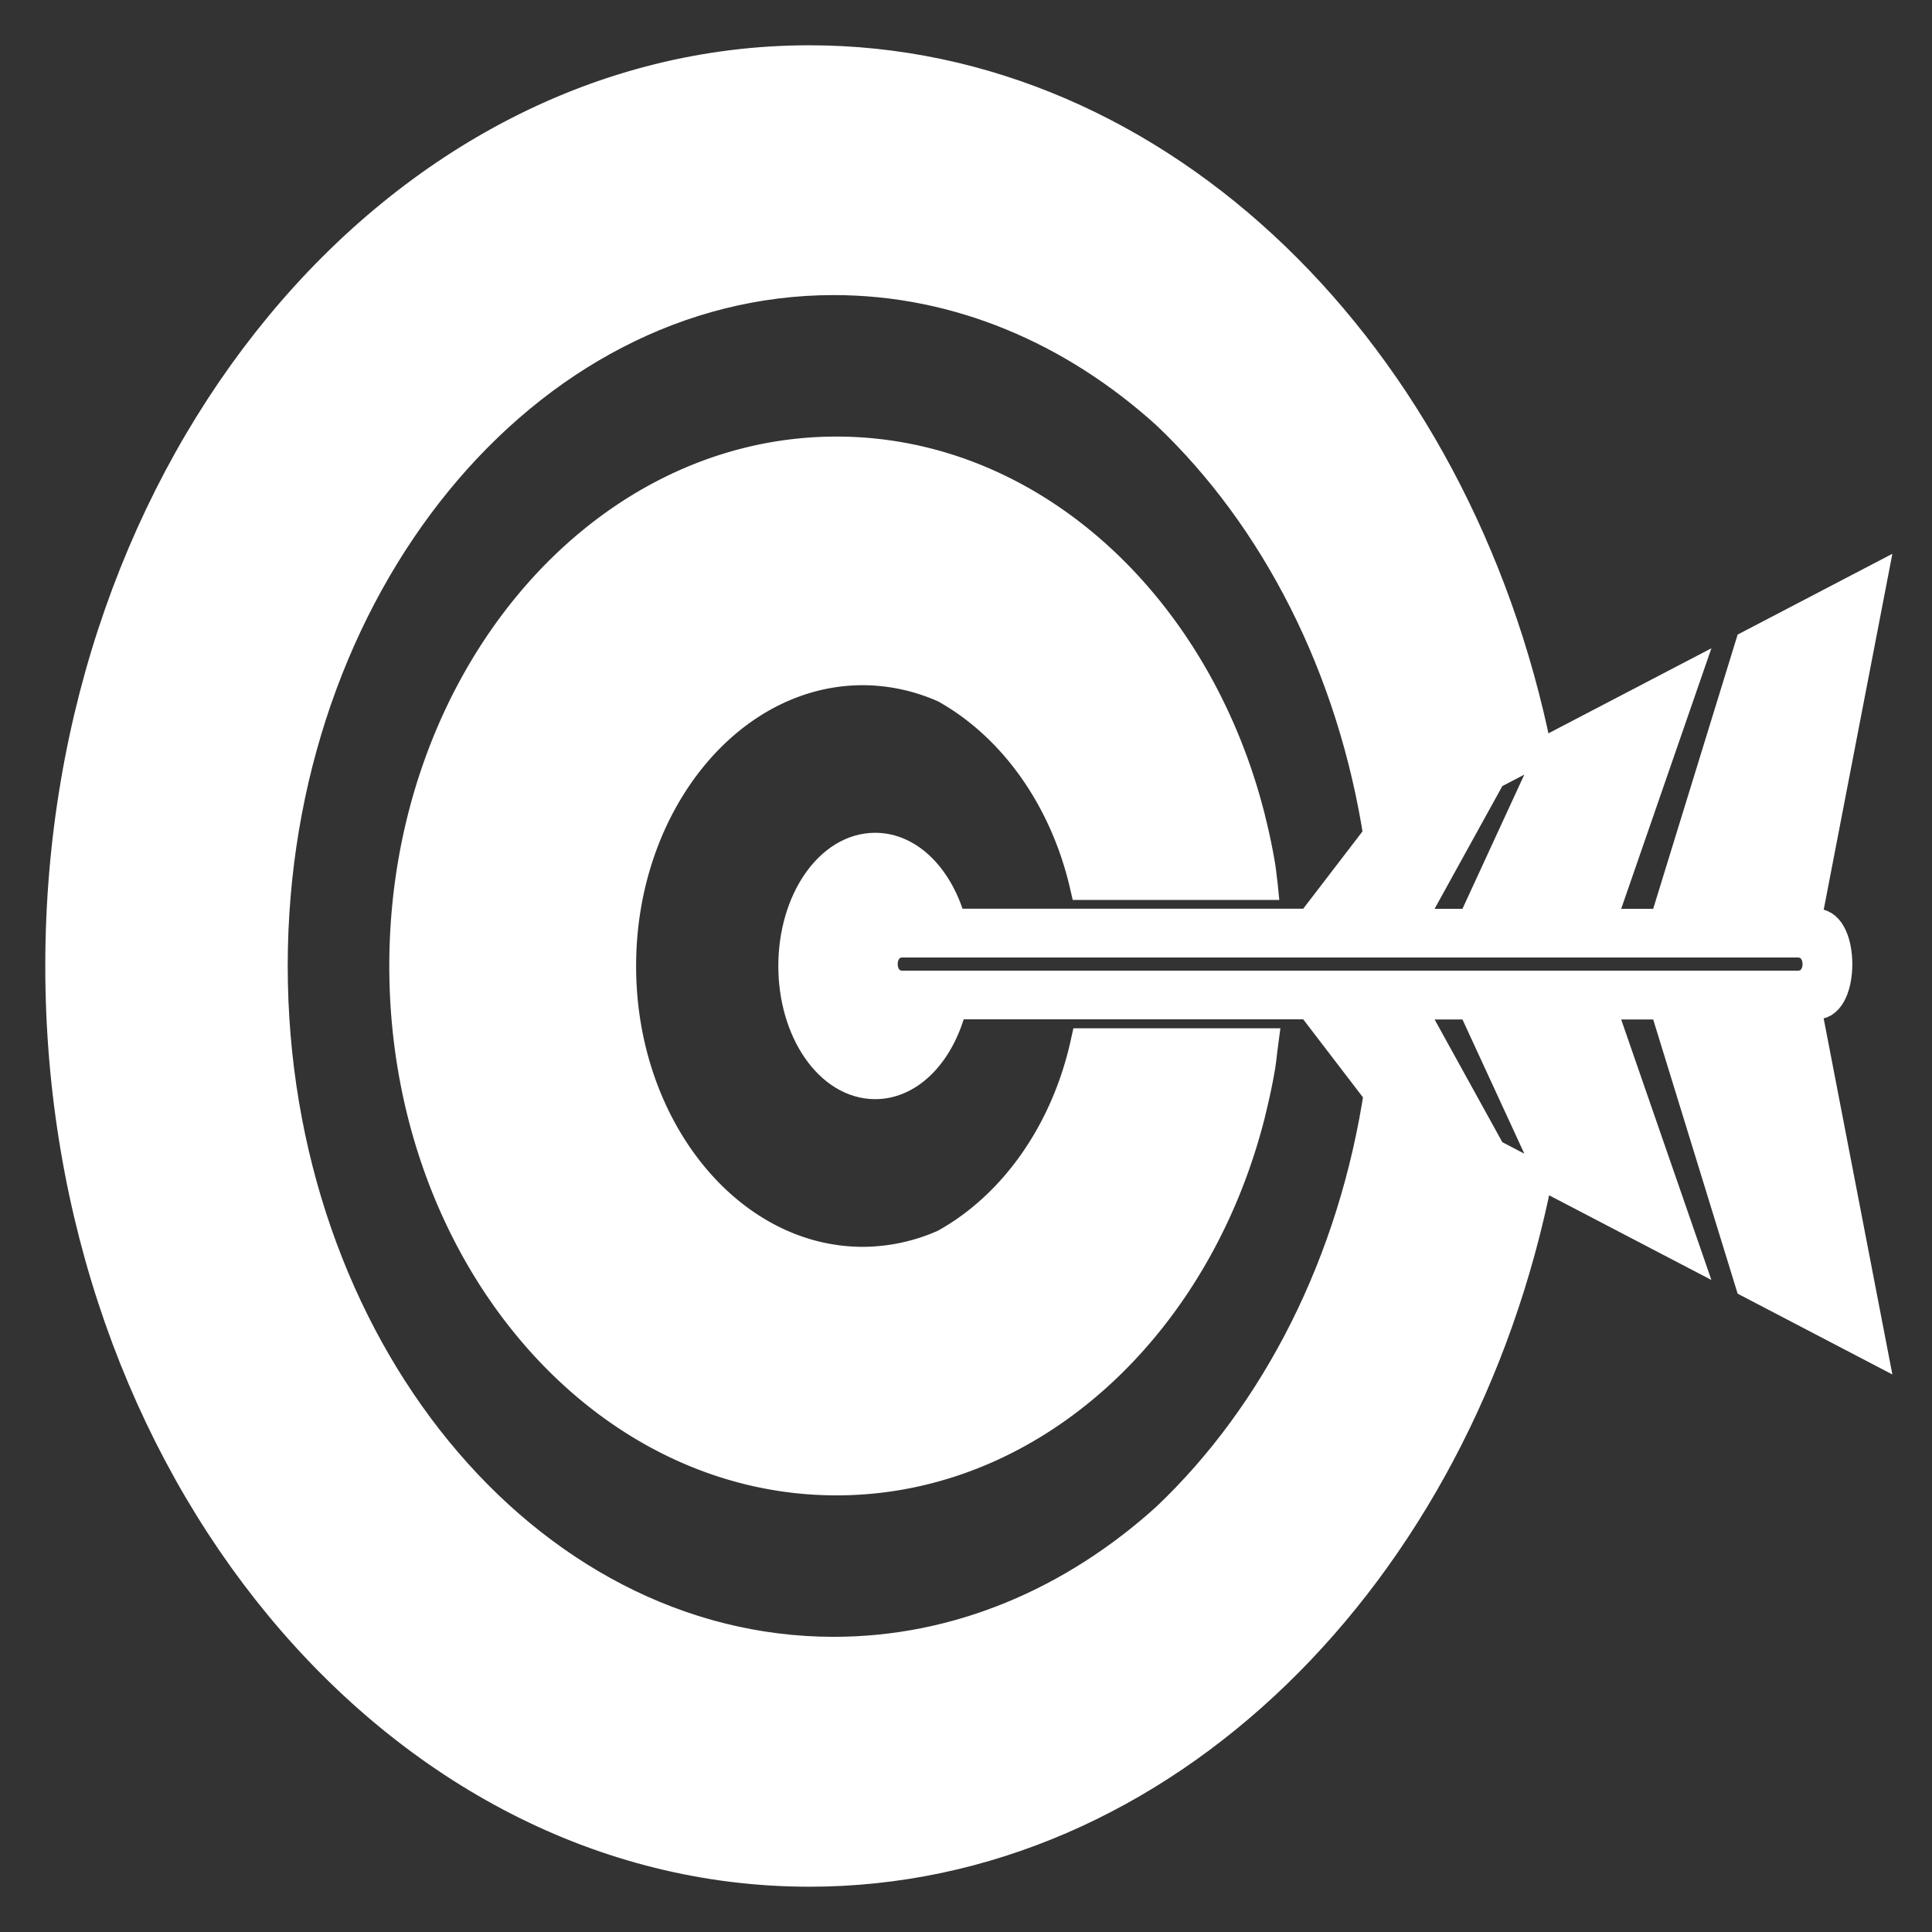 <!DOCTYPE svg PUBLIC "-//W3C//DTD SVG 1.1//EN" "http://www.w3.org/Graphics/SVG/1.1/DTD/svg11.dtd">
<!-- Uploaded to: SVG Repo, www.svgrepo.com, Transformed by: SVG Repo Mixer Tools -->
<svg width="800px" height="800px" viewBox="0 0 64 64" xmlns="http://www.w3.org/2000/svg" xmlns:xlink="http://www.w3.org/1999/xlink" aria-hidden="true" role="img" class="iconify iconify--emojione-monotone" preserveAspectRatio="xMidYMid meet" fill="#FFFFFF" stroke="#FFFFFF">
<rect x="0" y="0" width="64" height="64" fill="#333333" stroke="none"/>
<g id="SVGRepo_bgCarrier" stroke-width="0"/>
<g id="SVGRepo_tracerCarrier" stroke-linecap="round" stroke-linejoin="round"/>
<g id="SVGRepo_iconCarrier">
<path d="M31.293 41.217a6.69 6.69 0 0 1-2.705.586c-4.42 0-8.016-4.397-8.016-9.801c0-5.405 3.596-9.804 8.016-9.804a6.68 6.68 0 0 1 2.719.593c2.247 1.25 3.956 3.631 4.626 6.521h5.893l-.001-.01c-.029-.211-.047-.425-.082-.633a19.31 19.31 0 0 0-.32-1.52l-.006-.03c-1.768-7.022-7.24-12.157-13.707-12.157c-7.895 0-14.314 7.643-14.314 17.039c0 9.393 6.42 17.035 14.314 17.035c6.467 0 11.938-5.133 13.707-12.152c.006-.021.008-.044.014-.065c.121-.487.229-.981.313-1.485c.037-.214.055-.435.084-.65l.016-.121h-5.885c-.652 2.952-2.379 5.389-4.666 6.654" fill="#FFFFFF"/>
<path d="M60.172 33.268c.918.004.918-2.66 0-2.664h-.359L62 19.268l-4.022 2.1l-2.845 9.237h-2.131l2.806-8.104l-4.354 2.272l-2.688 5.832h-2.09l2.726-4.939l1.505-.785C48.256 11.765 38.462 2 26.811 2C13.129 2 2 15.458 2 32s11.129 30 24.811 30c11.685 0 21.502-9.821 24.117-22.994l-1.526-.796l-2.726-4.939h2.09l2.689 5.833l4.353 2.271l-2.807-8.104h2.132l2.845 9.237l4.022 2.1l-2.188-11.338c.12 0 .241 0 .36-.002M38.643 50.28c-3.086 2.79-6.9 4.442-11.023 4.442C17.369 54.723 9.031 44.529 9.031 32c0-12.531 8.338-22.725 18.588-22.725c4.123 0 7.936 1.652 11.023 4.442c3.616 3.429 6.172 8.393 7.038 14.068l-.171.089l-2.092 2.729H31.515c-.391-1.47-1.369-2.516-2.523-2.516c-1.496 0-2.709 1.75-2.709 3.913c0 2.159 1.213 3.911 2.709 3.911c1.188 0 2.185-1.11 2.551-2.644h11.875L45.51 36l.186.097c-.849 5.721-3.413 10.731-7.053 14.183m20.371-17.624l-29.117-.001c-.879.001-.879-1.437 0-1.437h29.654c.881.002.881 1.438 0 1.437l-.537.001" fill="#FFFFFF"/>
</g>
</svg>